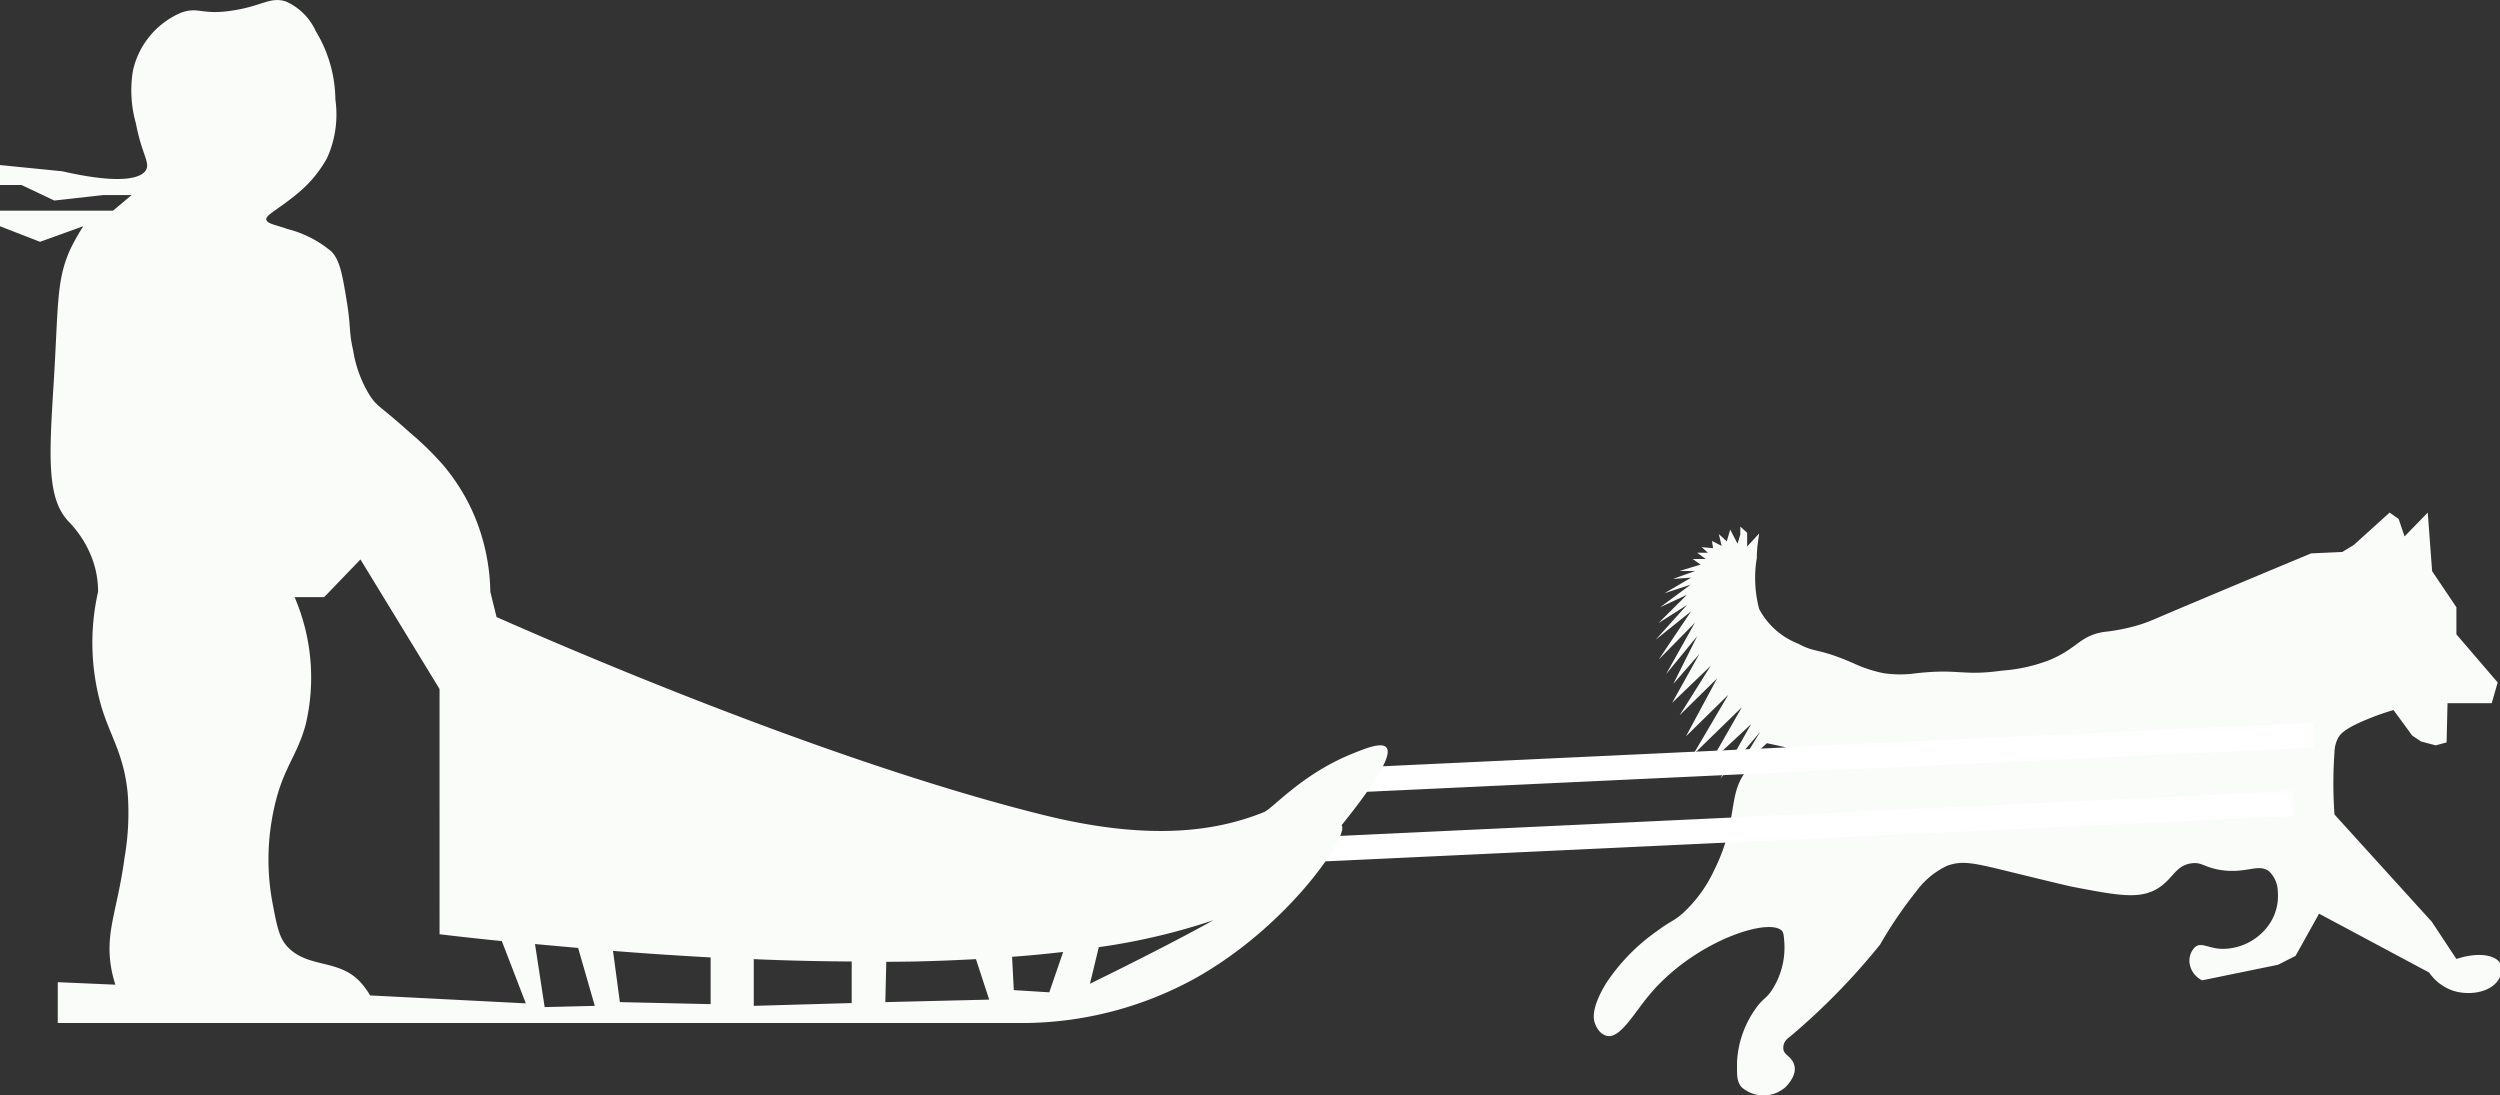<svg xmlns="http://www.w3.org/2000/svg" viewBox="0 0 160.56 70.34"><rect x="0" y="0" width="160.56" height="70.34" fill="#333333" stroke="none"/><defs><style>.cls-1{fill:#fafcfa;}.cls-2{fill:none;stroke:#fff;stroke-miterlimit:10;stroke-width:1.59px;}</style></defs><title>Asset mushThumbnailsJ&amp;amp;H</title><g id="Layer_2" data-name="Layer 2"><g id="dark"><path class="cls-1" d="M114.72,48a4.76,4.76,0,0,0-2.31,1.23c-1.58,1.59-.65,3.32-2.32,6.66a8.78,8.78,0,0,1-2,2.75c-.61.54-.71.45-1.66,1.15a12.53,12.53,0,0,0-3.26,3.33c-1,1.62-.82,2.34-.76,2.53s.26.73.76.87c.83.24,1.73-1.37,2.68-2.53,2.87-3.52,7.78-5.11,8.6-4.2.1.11.12.34.15.8a5,5,0,0,1-.65,2.75c-.49.87-.67.65-1.3,1.59a6.47,6.47,0,0,0-1.09,3.25c0,.75-.05,1.25.29,1.64a2.13,2.13,0,0,0,2.82,0s.73-.68.58-1.35-.71-.67-.72-1.15.35-.67.5-.8a42.91,42.91,0,0,0,5.72-5.86,27,27,0,0,1,2.31-3.4,5.2,5.2,0,0,1,2-1.66c1-.36,1.74-.17,4.19.43s3.67.89,3.89.93c2.88.55,4.32.83,5.5.06.93-.6,1.08-1.42,2.08-1.57.72-.11.83.28,2,.44,1.58.21,2.3-.44,3,.06a1.84,1.84,0,0,1,.57,1.33,3.2,3.2,0,0,1-.69,2.27,3.65,3.65,0,0,1-2.84,1.39c-.89,0-1.35-.45-1.77-.13a1.23,1.23,0,0,0-.32,1.26,1.43,1.43,0,0,0,.76.89l4.88-1,1.12-.57,1.51-2.71,7.07,3.78a3.07,3.07,0,0,0,1.46,1.14c1,.36,2.45.19,3-.69a1.17,1.17,0,0,0,.13-1c-.29-.58-1.43-.79-2.84-.32l-1.58-2.39-6.25-6.89a28,28,0,0,1,0-4,2.07,2.07,0,0,1,.25-.95c.14-.23.44-.61,2.09-1.26.35-.14.84-.32,1.45-.5l1.2,1.64.57.38.94.25.7-.19.06-2.52h2.84l.38-1.33-2.65-3.09V39l-1.56-2.32-.28-3.76-1.49,1.53-.38-1.12-.58-.41L151.17,35l-.74.45-2,.09c-5.16,2.15-8.81,3.69-10,4.2-.12.05-.46.2-.94.36a12.32,12.32,0,0,1-2.41.49c-1.57.28-1.64,1.06-3.5,1.82a10.57,10.57,0,0,1-3,.66c-2.57.36-2.72-.14-5.52.17a7.34,7.34,0,0,1-2.06,0,8.53,8.53,0,0,1-2-.66c-2.32-1-2.37-.62-3.51-1.24a4.79,4.79,0,0,1-2.51-2.23,7.77,7.77,0,0,1-.15-3.28c0-.65.1-1.19.15-1.57l-.77.84,0-.88-.44-.4,0,.51-.18.59-.47-.91-.22.76-.51-.47.18.76-.62-.32.07.47-.73-.07.4.36H109l.55.4-.84,0,.51.36-1.35.41h1l-1.42.51,1.16-.08-1.71,1,1.68-.55L106.62,39l1.72-.8-1.83,1.82,1.83-1.16-2,2.22,2.27-1.82-2.08,3.1L108.85,40,107,43.3l2-2.44-1.53,3.06L109.14,42l-1.75,3.14,2.48-2.38-2,3.18,2.41-2.37-2,3.72L111,44.62l-2.27,3.86,3.14-3.06-2,3.5,2.59-2.41L110.49,50l2.56-3-1.57,2.56,2-1.83Z"/><line class="cls-2" x1="84.55" y1="54.55" x2="147.25" y2="51.61"/><line class="cls-2" x1="85.96" y1="50.14" x2="148.65" y2="47.21"/><path class="cls-1" d="M6.61,12.53H8.45l-1.19,1H0v1l2.57,1,2.78-1A13.09,13.09,0,0,0,4.52,16c-.92,2-.77,3.73-1.07,8.55S3,32,4.4,33.49a6.84,6.84,0,0,1,1.54,2.44A6.12,6.12,0,0,1,6.3,38a14.82,14.82,0,0,0,.24,7.48c.59,1.9,1.42,3,1.66,5.46A16.85,16.85,0,0,1,8,55.08c-.47,3.49-1.29,4.82-.83,7.24a8.13,8.13,0,0,0,.24.92l-3.7-.16V65.7H66a23.12,23.12,0,0,0,10.71-2.84c6.1-3.39,10-9.3,9.45-9.86,1.57-1.94,3.4-4.45,2.87-5-.31-.36-1.38.08-2.31.46-3.18,1.32-5,3.49-5.55,3.7C78,53.44,73.7,54,67,52.34,52.7,48.79,35,41,31.89,39.63L31.49,38a13.14,13.14,0,0,0-1.16-5.19,12.85,12.85,0,0,0-1.92-3,20.17,20.17,0,0,0-2.11-2.05c-1.84-1.66-2.05-1.61-2.53-2.33a7.79,7.79,0,0,1-1.09-2.93c-.29-1.27-.13-1.43-.41-3.15s-.45-2.67-1-3.21a7.09,7.09,0,0,0-2.8-1.43c-.86-.3-1.32-.34-1.37-.62s.88-.71,2.05-1.7A7.8,7.8,0,0,0,21,10.16a6.78,6.78,0,0,0,.54-3.76A8.63,8.63,0,0,0,20.28,2,3.8,3.8,0,0,0,18.35.09c-1-.31-1.48.28-3.37.58C12.93,1,12.78.4,11.62.82A5.28,5.28,0,0,0,8.54,4.53a7.77,7.77,0,0,0,.19,3.4c.38,2,.93,2.51.64,3S7.84,11.88,4,11L0,10.6v1.28H1.38l2.11,1ZM70,63.18l.57-2.35a40.84,40.84,0,0,0,7.36-1.73C75.94,60.2,73.35,61.54,70,63.18Zm-4.89.41L65,61.45c1.11-.08,2.21-.19,3.28-.31l-.89,2.59Zm-8.25.77.06-2.59c1.94,0,3.87-.07,5.76-.17l.85,2.6Zm-8.45.24,0-3c2.07.09,4.18.14,6.29.15l0,2.67Zm-8.6-.24-.44-3.29c2,.16,4.1.3,6.27.42l0,3Zm-4.83.32-.62-4.05,2.77.25,1.07,3.72Zm-11.21-.75a4.8,4.8,0,0,0-.46-.66c-1.4-1.77-3.5-1-4.87-2.49-.52-.57-.66-1.33-.95-2.85a15.14,15.14,0,0,1,0-5.46c.56-3.08,1.53-3.7,2.14-5.93a13.08,13.08,0,0,0-.71-8.19h1.9l2.33-2.42,5.08,8.32V60c1.16.14,2.51.29,4,.44h0l1.54,4Z"/></g></g></svg>